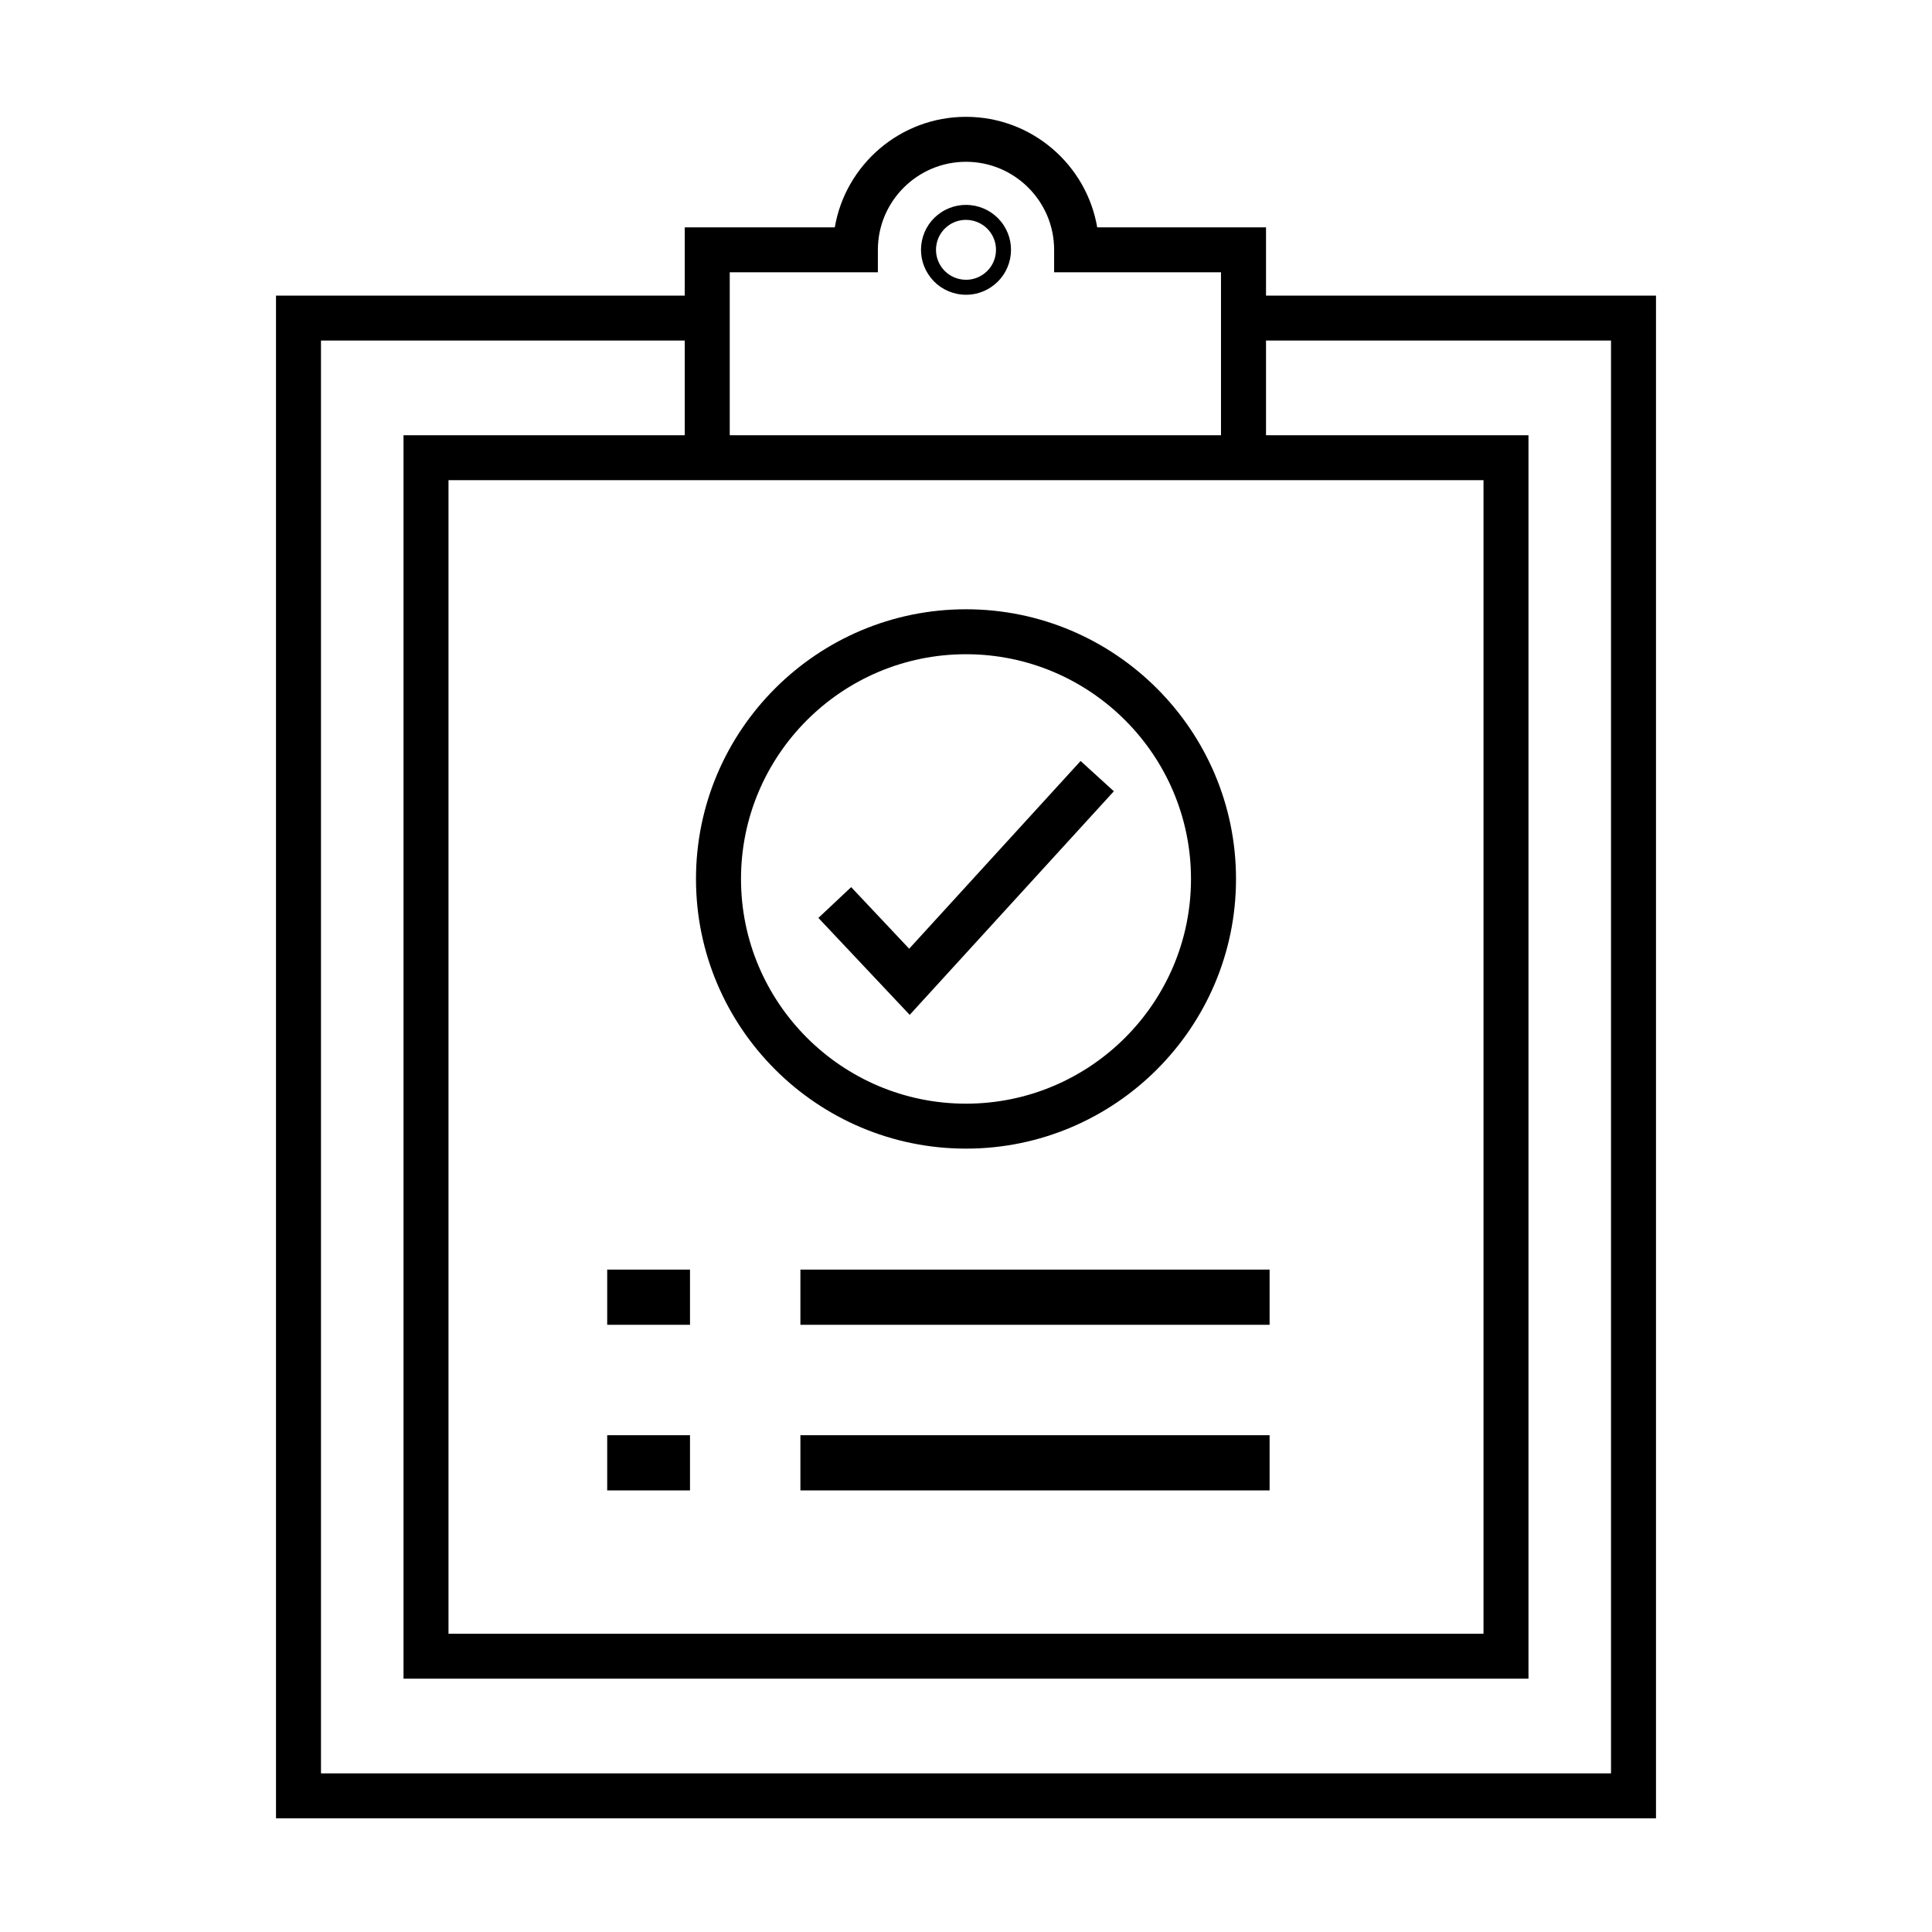 <?xml version="1.0" encoding="UTF-8"?>
<svg width="70px" height="70px" viewBox="0 0 70 70" version="1.1" xmlns="http://www.w3.org/2000/svg" xmlns:xlink="http://www.w3.org/1999/xlink">
    <!-- Generator: Sketch 46.2 (44496) - http://www.bohemiancoding.com/sketch -->
    <title>ui/icn-checkboard</title>
    <desc>Created with Sketch.</desc>
    <defs></defs>
    <g id="------" stroke="none" stroke-width="1" fill-rule="evenodd">
        <g id="ui/icn-checkboard">
            <g id="Page-1" transform="translate(10, 4)">
                <polygon id="Fill-1" points="19 44 36 44 36 42 19 42"></polygon>
                <polygon id="Fill-2" points="19 50 36 50 36 48 19 48"></polygon>
                <polygon id="Fill-3" points="12 44 15 44 15 42 12 42"></polygon>
                <polygon id="Fill-4" points="12 50 15 50 15 48 12 48"></polygon>
                <g id="Group-13">
                    <path d="M25,19.704 C29.495,19.704 33.152,23.356 33.152,27.846 C33.152,32.336 29.495,35.988 25,35.988 C20.505,35.988 16.848,32.336 16.848,27.846 C16.848,23.356 20.505,19.704 25,19.704 M25,37.617 C30.394,37.617 34.783,33.233 34.783,27.846 C34.783,22.459 30.394,18.075 25,18.075 C19.606,18.075 15.217,22.459 15.217,27.846 C15.217,33.233 19.606,37.617 25,37.617" id="Fill-5"></path>
                    <polygon id="Fill-7" points="30.357 24.669 29.152 23.572 22.941 30.374 20.839 28.142 19.652 29.258 22.96 32.77"></polygon>
                    <path d="M48.37,60.253 L1.63,60.253 L1.63,8.338 L14.81,8.338 L14.81,11.769 L4.62,11.769 L4.62,56.822 L45.38,56.822 L45.38,11.769 L35.87,11.769 L35.87,8.338 L48.37,8.338 L48.37,60.253 Z M6.25,55.194 L43.75,55.194 L43.75,13.397 L6.25,13.397 L6.25,55.194 Z M16.44,8.338 L16.44,7.524 L16.44,5.865 L21.807,5.865 L21.807,5.051 C21.807,3.293 23.24,1.862 25,1.862 C26.76,1.862 28.193,3.293 28.193,5.051 L28.193,5.865 L34.239,5.865 L34.239,7.524 L34.239,8.338 L34.239,11.769 L16.44,11.769 L16.44,8.338 Z M35.87,6.71 L35.87,4.237 L29.754,4.237 C29.366,1.967 27.382,0.233 25,0.233 C22.618,0.233 20.634,1.967 20.246,4.237 L14.81,4.237 L14.81,6.71 L0,6.71 L0,61.881 L50,61.881 L50,6.71 L35.87,6.71 Z" id="Fill-9"></path>
                    <path d="M26.064,5.273 C26.005,5.557 25.838,5.801 25.595,5.959 C25.352,6.118 25.063,6.174 24.777,6.113 C24.493,6.054 24.25,5.888 24.09,5.645 C23.932,5.403 23.877,5.113 23.936,4.829 C23.995,4.545 24.162,4.301 24.405,4.142 C24.588,4.023 24.794,3.966 24.998,3.966 C25.353,3.966 25.701,4.139 25.91,4.457 C26.068,4.699 26.123,4.989 26.064,5.273 M24.107,3.689 C23.743,3.927 23.493,4.292 23.404,4.718 C23.315,5.144 23.398,5.578 23.636,5.942 C23.874,6.307 24.24,6.556 24.667,6.645 C24.779,6.668 24.892,6.68 25.003,6.68 C25.317,6.68 25.624,6.589 25.893,6.414 C26.257,6.175 26.507,5.81 26.596,5.384 C26.685,4.958 26.602,4.523 26.364,4.159 C25.871,3.409 24.86,3.197 24.107,3.689" id="Fill-11"></path>
                </g>
            </g>
        </g>
    </g>
</svg>
